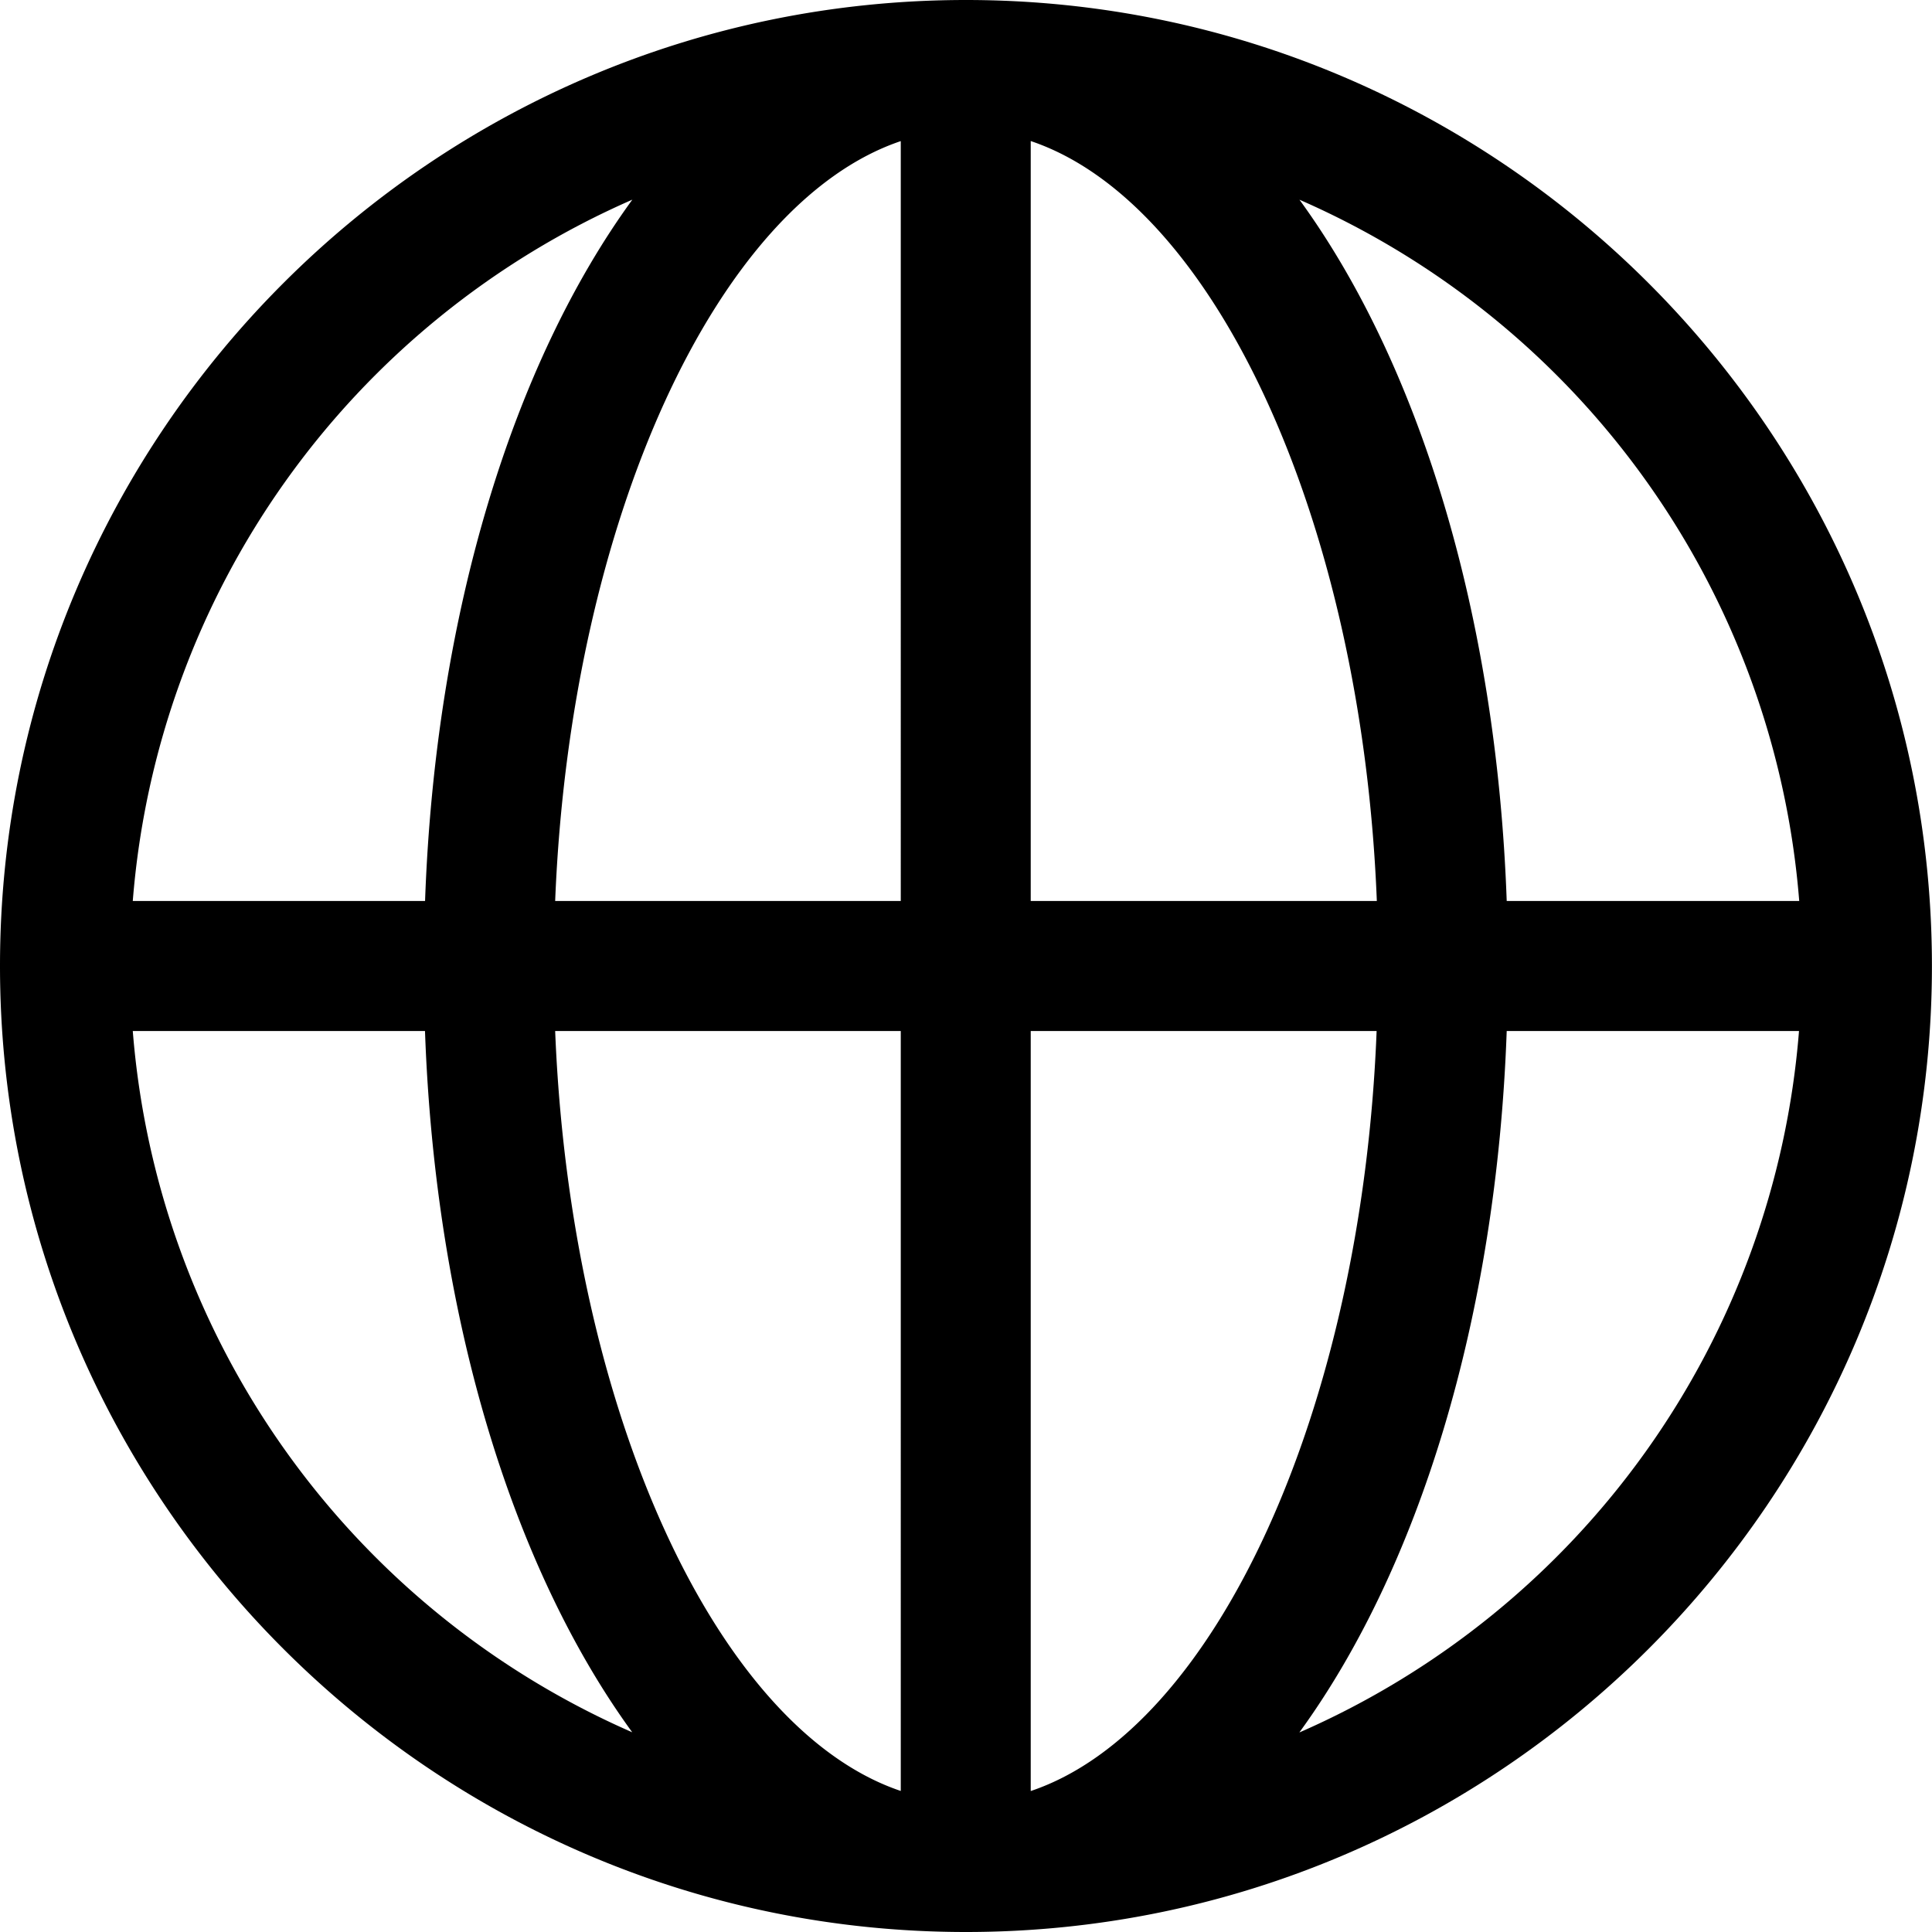 <svg class="icon icon--headerdeco15" viewBox="0 0 266.71 266.71">
    <path class="cls-1"
          d="M133.35,0C59.82,0,0,59.82,0,133.35S59.82,266.71,133.35,266.71s133.35-59.82,133.35-133.35S206.88,0,133.35,0Zm115,124.38H208c-1.42-39.79-12.21-74.3-28.61-96.81A115.62,115.62,0,0,1,248.38,124.38Zm-124-104.91V124.38H76.64C78.74,71.9,99,28,124.38,19.47Zm0,122.86V247.24C99,238.7,78.74,194.81,76.64,142.33Zm17.94,104.91V142.33h47.75C188,194.81,167.66,238.7,142.32,247.24Zm0-122.86V19.47C167.66,28,188,71.9,190.07,124.38Zm-55-96.81c-16.39,22.51-27.19,57-28.61,96.81H18.33A115.62,115.62,0,0,1,87.28,27.57Zm-69,114.76H58.67c1.42,39.79,12.22,74.3,28.61,96.81A115.62,115.62,0,0,1,18.33,142.33Zm161.1,96.81c16.39-22.51,27.19-57,28.61-96.81h40.35A115.62,115.62,0,0,1,179.43,239.14Z"/>
</svg>
